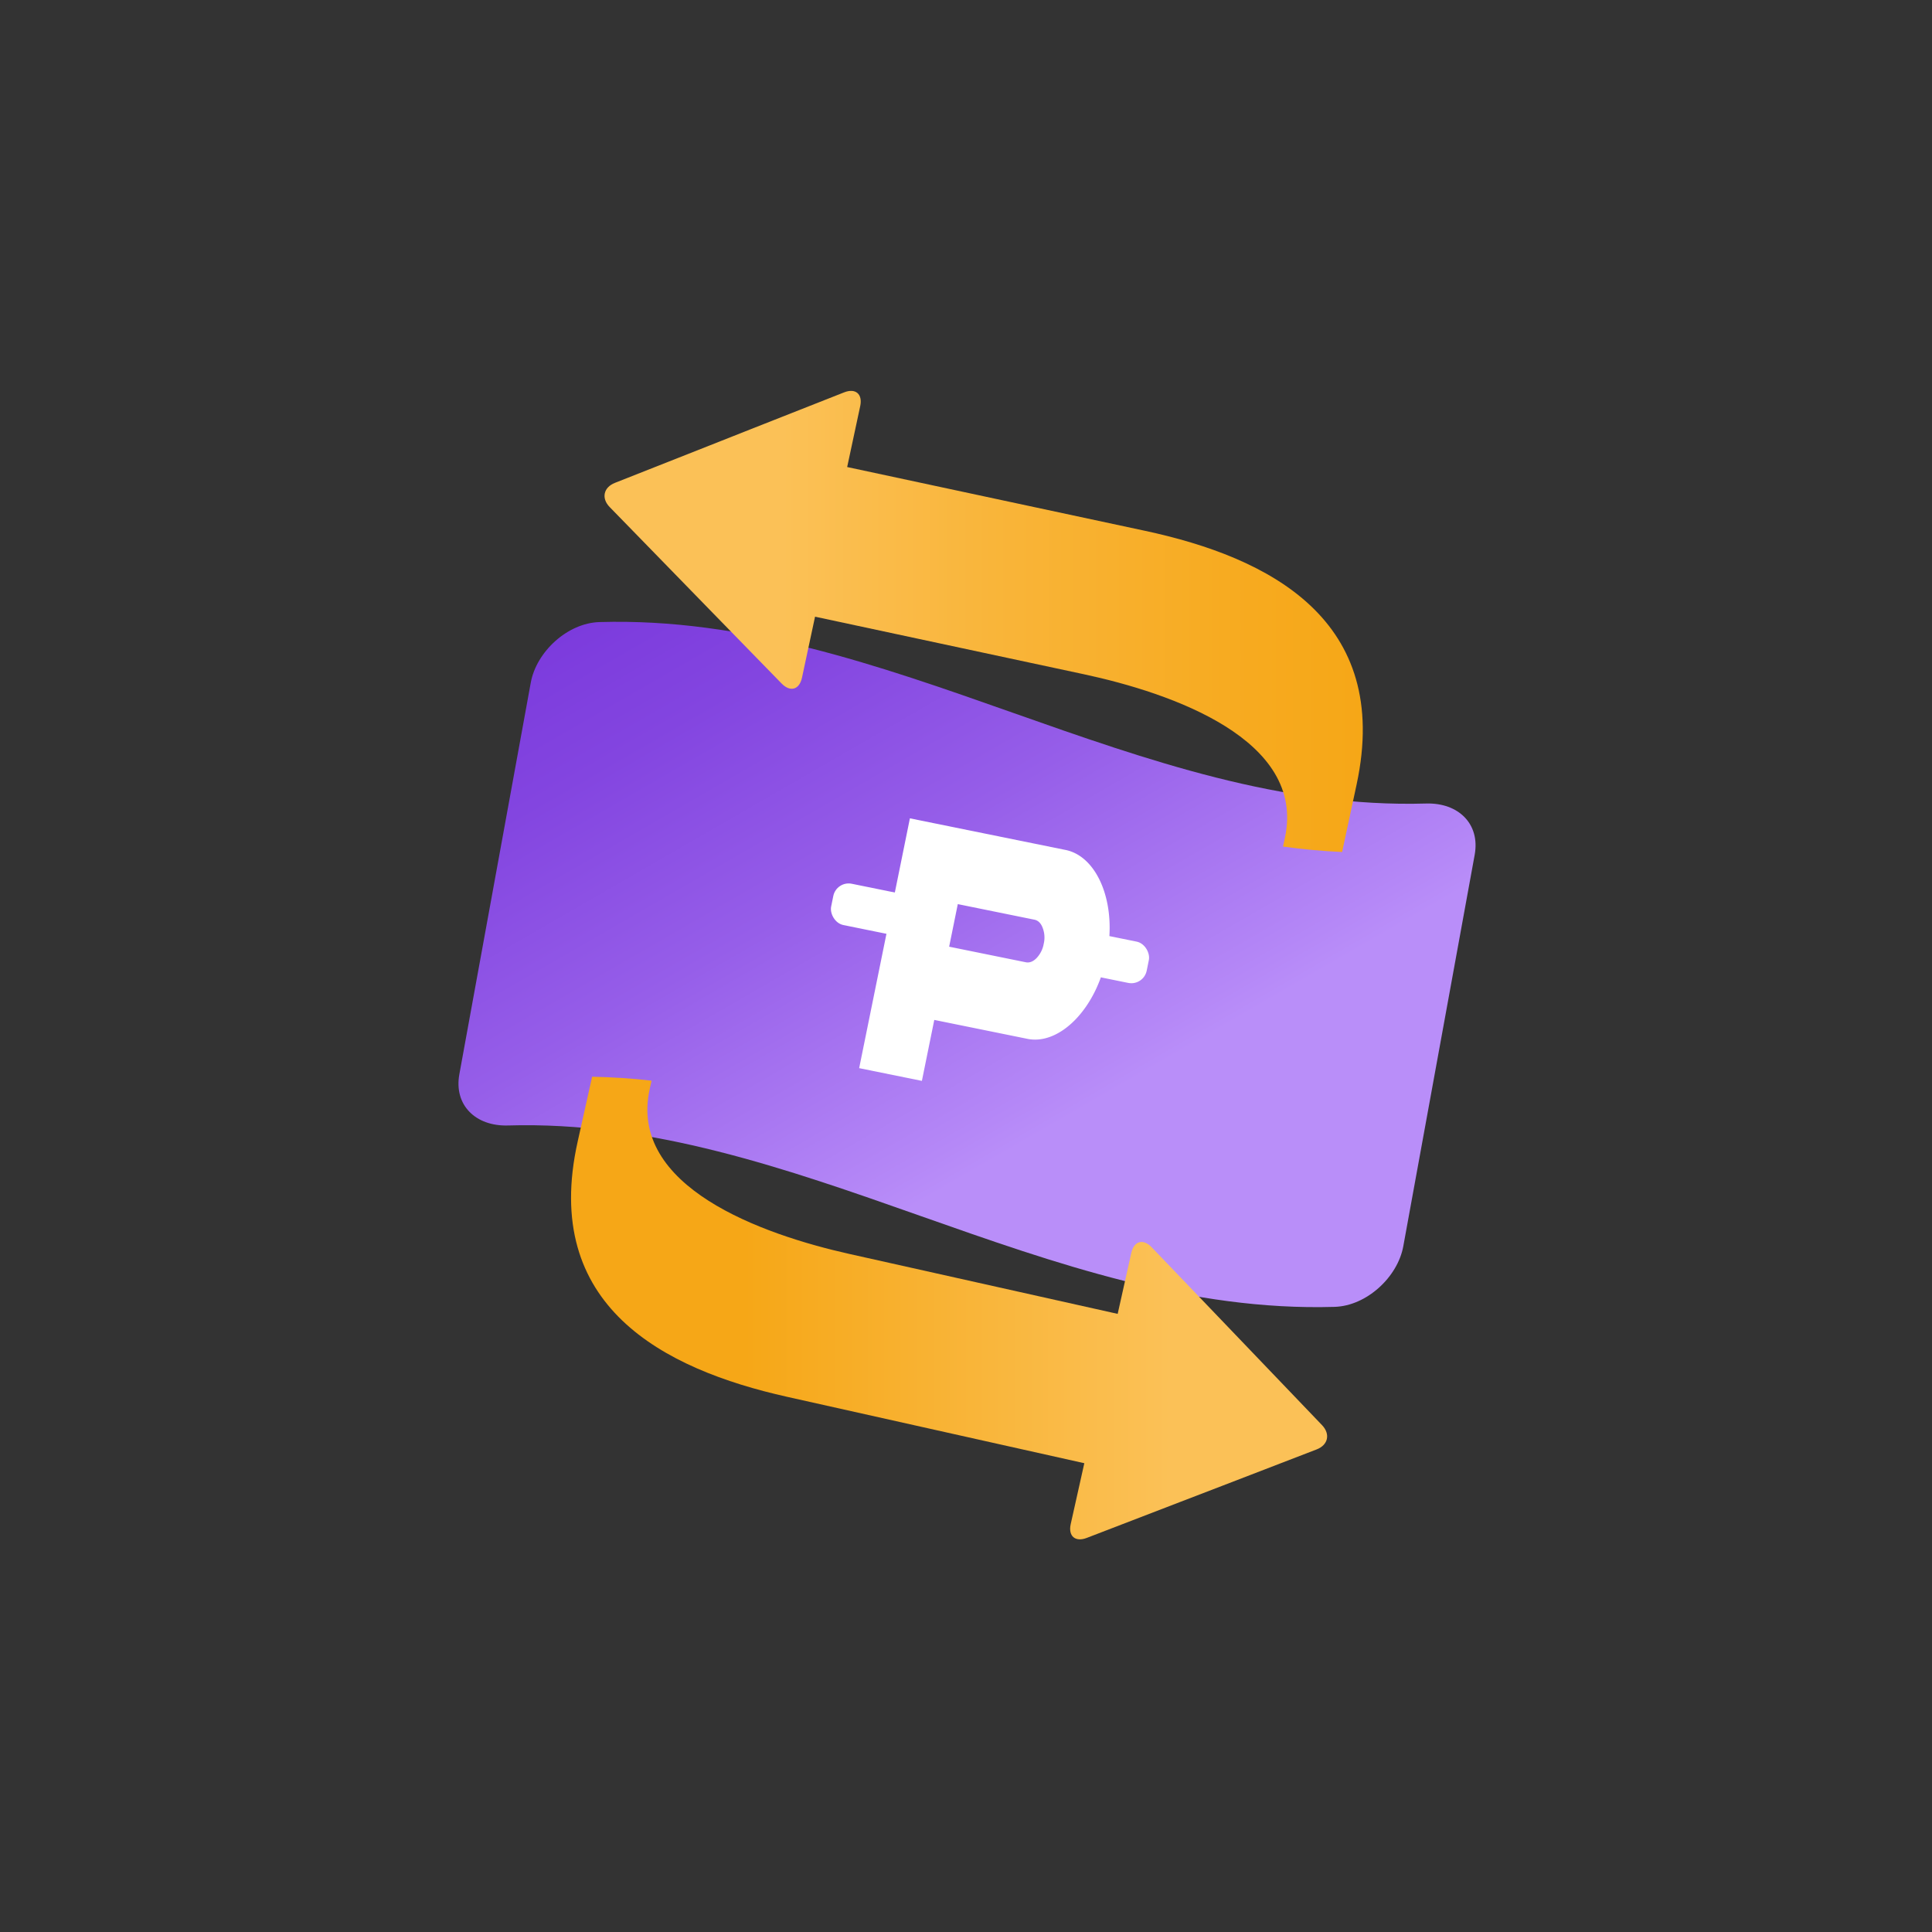 <svg xmlns="http://www.w3.org/2000/svg" xmlns:xlink="http://www.w3.org/1999/xlink" viewBox="0 0 864 864">
  <rect x="0" y="0" width="864" height="864" fill="#333333" stroke="none"/>
  <defs>
    <linearGradient id="linear-gradient" x1="541.492" y1="620.192" x2="323.401" y2="242.447" gradientUnits="userSpaceOnUse">
      <stop offset="0.312" stop-color="#b98ef9"/>
      <stop offset="0.347" stop-color="#b588f7"/>
      <stop offset="0.637" stop-color="#965ee9"/>
      <stop offset="0.864" stop-color="#8345e0"/>
      <stop offset="1" stop-color="#7c3bdd"/>
    </linearGradient>
    <linearGradient id="linear-gradient-2" x1="255.377" y1="584.958" x2="593.503" y2="584.958" gradientUnits="userSpaceOnUse">
      <stop offset="0.23" stop-color="#f6a717"/>
      <stop offset="0.793" stop-color="#fbc157"/>
    </linearGradient>
    <linearGradient id="linear-gradient-3" x1="270.348" y1="277.915" x2="609.45" y2="277.915" gradientUnits="userSpaceOnUse">
      <stop offset="0.234" stop-color="#fbc157"/>
      <stop offset="0.51" stop-color="#f9b53a"/>
      <stop offset="0.816" stop-color="#f7ab21"/>
      <stop offset="1" stop-color="#f6a717"/>
    </linearGradient>
  </defs>
  <title>ICONS</title>
  <g id="SEND_RECEIVE" data-name="SEND/RECEIVE">
    <path d="M659.49,382.25q-15.975,87.54-31.93,175.09c-2.52,13.81-16.44,26.71-30.79,27.1-128.85,3.8-240.84-84.92-369.68-81.12-14.35.4-24.19-9.08-21.66-22.94q15.96-87.54,31.93-175.09c2.52-13.83,16.43-26.71,30.79-27.1,128.83-3.79,240.81,84.93,369.65,81.15C652.16,358.93,661.99,368.42,659.49,382.25Z" style="fill: url(#linear-gradient)"/>
    <g>
      <path d="M476.242,380.045c14.88,2.764,23.526,24.688,18.619,47.75-4.463,23.069-21.011,40.046-35.773,36.701l-41.275-8.384-5.538,27.264-28.053-5.698,22.692-111.714Zm-17.515,50.279c1.659.337,3.291-.285,4.84-1.874a12.397,12.397,0,0,0,3.188-6.364,12.012,12.012,0,0,0-.453-7.101c-.789-2.152-2.05-3.359-3.709-3.696l-34.263-6.96-3.867,19.036Z" style="fill: #fff"/>
      <rect x="371.796" y="397.391" width="37.682" height="18.841" rx="7" transform="translate(88.798 -69.619) rotate(11.482)" style="fill: #fff"/>
      <rect x="475.986" y="418.555" width="37.682" height="18.841" rx="7" transform="translate(95.096 -89.936) rotate(11.482)" style="fill: #fff"/>
    </g>
    <path d="M258.34,510.502c-16.413,73.48,38.191,101.773,93.704,114.173l132.868,29.679-6.082,27.23c-1.2,5.371,2.031,8.163,7.187,6.174l42.015-16.17c5.155-1.989,13.571-5.231,18.74-7.199l42.04-16.2c5.135-1.976,6.224-6.854,2.422-10.844L560.08,604.812c-3.84-3.981-10.076-10.495-13.891-14.506l-31.141-32.511c-3.84-3.981-7.931-2.842-9.134,2.546l-6.082,27.23-119.882-26.778c-39.196-8.755-99.163-30.056-89.383-73.841l.816-3.654c-9.053-1.094-17.85-1.578-26.585-1.78C262.084,493.743,259.593,504.893,258.34,510.502Z" style="fill: url(#linear-gradient-2)"/>
    <path d="M606.704,350.729c15.765-73.621-39.084-101.449-94.721-113.363L378.858,208.86l5.838-27.265c1.152-5.381-2.1-8.162-7.241-6.11l-41.884,16.519c-5.138,2.035-13.528,5.368-18.662,7.385L275,215.938c-5.134,2.018-6.184,6.922-2.323,10.848l31.437,32.273c3.875,3.947,10.151,10.402,14.002,14.379l31.427,32.235c3.871,3.964,7.952,2.789,9.112-2.626l5.838-27.265,120.114,25.72c39.272,8.409,99.424,29.18,90.034,73.033l-.868,4.053c8.991,1.266,17.787,2.028,26.427,2.435C602.827,368.832,605.362,356.996,606.704,350.729Z" style="fill: url(#linear-gradient-3)"/>
  </g>
</svg>
